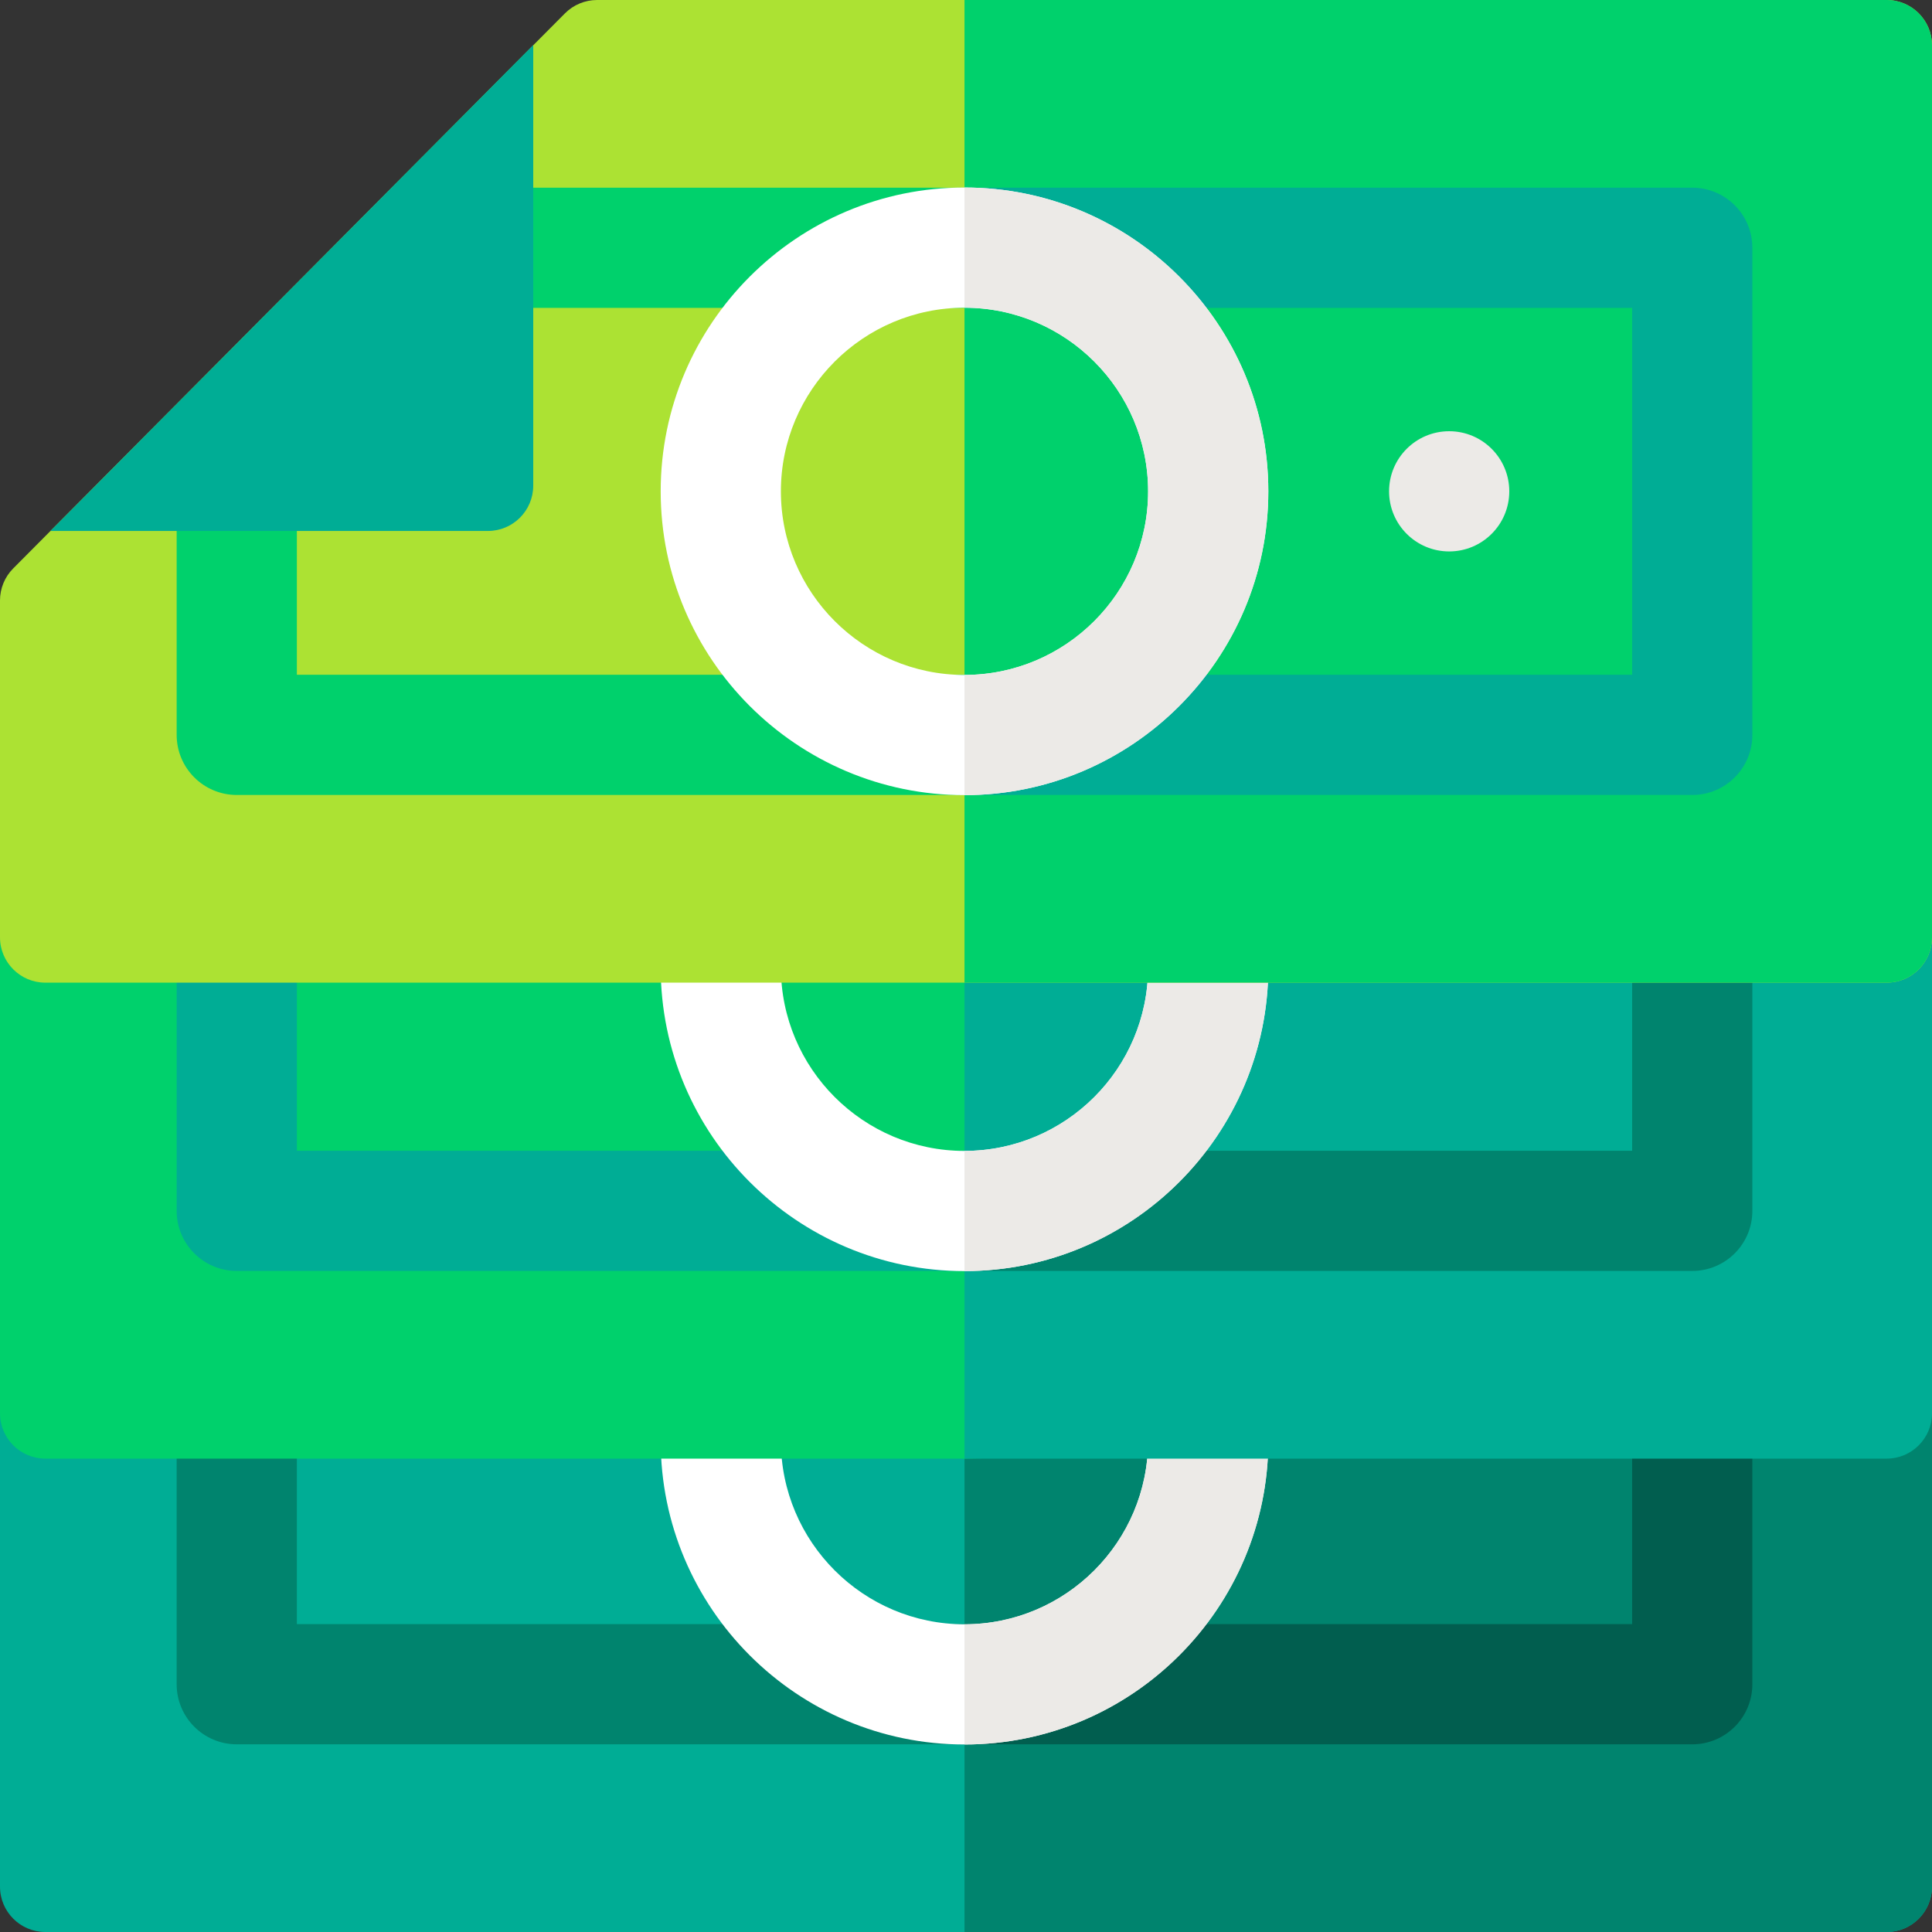 <svg id="Layer_1" enable-background="new 0 0 512 512" height="512" viewBox="0 0 512 512" width="512" xmlns="http://www.w3.org/2000/svg"><rect x="0" y="0" width="512" height="512" fill="#333333" stroke="none"/><g><g><path d="m0 372.689v127.295c0 6.636 5.38 12.016 12.016 12.016h487.968c6.636 0 12.016-5.38 12.016-12.016v-236.382c0-6.636-5.38-12.016-12.016-12.016h-341.748c-3.199 0-6.267 1.276-8.522 3.545z" fill="#00ad95"/><path d="m499.984 251.586h-244.381v260.414h244.382c6.636 0 12.016-5.38 12.016-12.016v-236.382c-.001-6.636-5.381-12.016-12.017-12.016z" fill="#00846e"/><path d="m448.463 462.263h-385.719c-8.797 0-15.928-7.131-15.928-15.928v-63.681c0-8.797 7.131-15.928 15.928-15.928s15.928 7.131 15.928 15.928v47.754h353.863v-97.23h-306.8c-8.797 0-15.928-7.131-15.928-15.928s7.131-15.928 15.928-15.928h322.727c8.797 0 15.928 7.131 15.928 15.928v129.085c0 8.797-7.131 15.928-15.927 15.928z" fill="#00846e"/><path d="m448.463 301.323h-192.86v31.855h176.932v97.23h-176.932v31.855h192.86c8.797 0 15.928-7.131 15.928-15.928v-129.085c-.001-8.796-7.132-15.927-15.928-15.927z" fill="#015e4f"/><path d="m255.603 462.307c-44.396 0-80.515-36.118-80.515-80.514s36.118-80.514 80.515-80.514c44.395 0 80.514 36.118 80.514 80.514s-36.118 80.514-80.514 80.514zm0-129.173c-26.831 0-48.659 21.828-48.659 48.659s21.828 48.659 48.659 48.659c26.83 0 48.658-21.828 48.658-48.659s-21.827-48.659-48.658-48.659z" fill="#fff"/><path d="m255.603 301.279-.001 31.855h.001c26.83 0 48.658 21.828 48.658 48.659s-21.828 48.659-48.658 48.659h-.001v31.855h.001c44.395 0 80.514-36.118 80.514-80.514s-36.118-80.514-80.514-80.514z" fill="#eceae7"/></g><g><path d="m0 246.128v128.405c0 6.636 5.38 12.016 12.016 12.016h243.587c6.636 0 256.397-5.38 256.397-12.016v-236.382c0-6.636-5.38-12.016-12.016-12.016h-341.748c-3.199 0-6.267 1.276-8.522 3.545z" fill="#00d16c"/><path d="m499.984 126.136h-244.381v260.414h244.382c6.636 0 12.016-5.38 12.016-12.016v-236.383c-.001-6.636-5.381-12.015-12.017-12.015z" fill="#00ad95"/><path d="m448.463 336.813h-385.719c-8.797 0-15.928-7.131-15.928-15.928v-63.681c0-8.797 7.131-15.928 15.928-15.928s15.928 7.131 15.928 15.928v47.754h353.863v-97.23h-306.8c-8.797 0-15.928-7.131-15.928-15.928s7.131-15.928 15.928-15.928h322.727c8.797 0 15.928 7.131 15.928 15.928v129.085c0 8.797-7.131 15.928-15.927 15.928z" fill="#00ad95"/><path d="m448.463 175.872h-192.86v31.855h176.932v97.23h-176.932v31.855h192.86c8.797 0 15.928-7.131 15.928-15.928v-129.084c-.001-8.797-7.132-15.928-15.928-15.928z" fill="#00846e"/><path d="m255.603 336.857c-44.396 0-80.515-36.118-80.515-80.514s36.118-80.514 80.515-80.514c44.395 0 80.514 36.118 80.514 80.514s-36.118 80.514-80.514 80.514zm0-129.173c-26.831 0-48.659 21.828-48.659 48.659s21.828 48.659 48.659 48.659c26.83 0 48.658-21.828 48.658-48.659s-21.827-48.659-48.658-48.659z" fill="#fff"/><path d="m255.603 175.828-.001 31.855h.001c26.83 0 48.658 21.828 48.658 48.659s-21.828 48.659-48.658 48.659h-.001v31.855h.001c44.395 0 80.514-36.118 80.514-80.514s-36.118-80.514-80.514-80.514z" fill="#eceae7"/></g><path d="m0 159.117v89.281c0 6.636 5.38 12.016 12.016 12.016h487.968c6.636 0 12.016-5.38 12.016-12.016v-236.382c0-6.636-5.38-12.016-12.016-12.016h-341.748c-3.199 0-6.267 1.276-8.522 3.545l-146.22 147.101c-2.238 2.252-3.494 5.297-3.494 8.471z" fill="#ace233"/><path d="m499.984 0h-244.381v260.414h244.382c6.636 0 12.016-5.38 12.016-12.016v-236.382c-.001-6.636-5.381-12.016-12.017-12.016z" fill="#00d16c"/><path d="m448.463 210.677h-385.719c-8.797 0-15.928-7.131-15.928-15.928v-63.681c0-8.797 7.131-15.928 15.928-15.928s15.928 7.131 15.928 15.928v47.754h353.863v-97.23h-306.8c-8.797 0-15.928-7.131-15.928-15.928s7.131-15.928 15.928-15.928h322.727c8.797 0 15.928 7.131 15.928 15.928v129.085c0 8.797-7.131 15.928-15.927 15.928z" fill="#00d16c"/><circle cx="384.046" cy="130.207" fill="#eceae7" r="15.928"/><path d="m13.367 140.711h115.931c6.636 0 12.016-5.38 12.016-12.016v-116.759z" fill="#00ad95"/><path d="m448.463 49.737h-192.86v31.855h176.932v97.23h-176.932v31.855h192.86c8.797 0 15.928-7.131 15.928-15.928v-129.085c-.001-8.796-7.132-15.927-15.928-15.927z" fill="#00ad95"/><path d="m255.603 210.721c-44.396 0-80.515-36.118-80.515-80.514s36.118-80.514 80.515-80.514c44.395 0 80.514 36.118 80.514 80.514s-36.118 80.514-80.514 80.514zm0-129.173c-26.831 0-48.659 21.828-48.659 48.659s21.828 48.659 48.659 48.659c26.83 0 48.658-21.828 48.658-48.659s-21.827-48.659-48.658-48.659z" fill="#fff"/><path d="m255.603 49.692-.001 31.855h.001c26.83 0 48.658 21.828 48.658 48.659s-21.828 48.659-48.658 48.659h-.001v31.855h.001c44.395 0 80.514-36.118 80.514-80.514s-36.118-80.514-80.514-80.514z" fill="#eceae7"/></g></svg>
